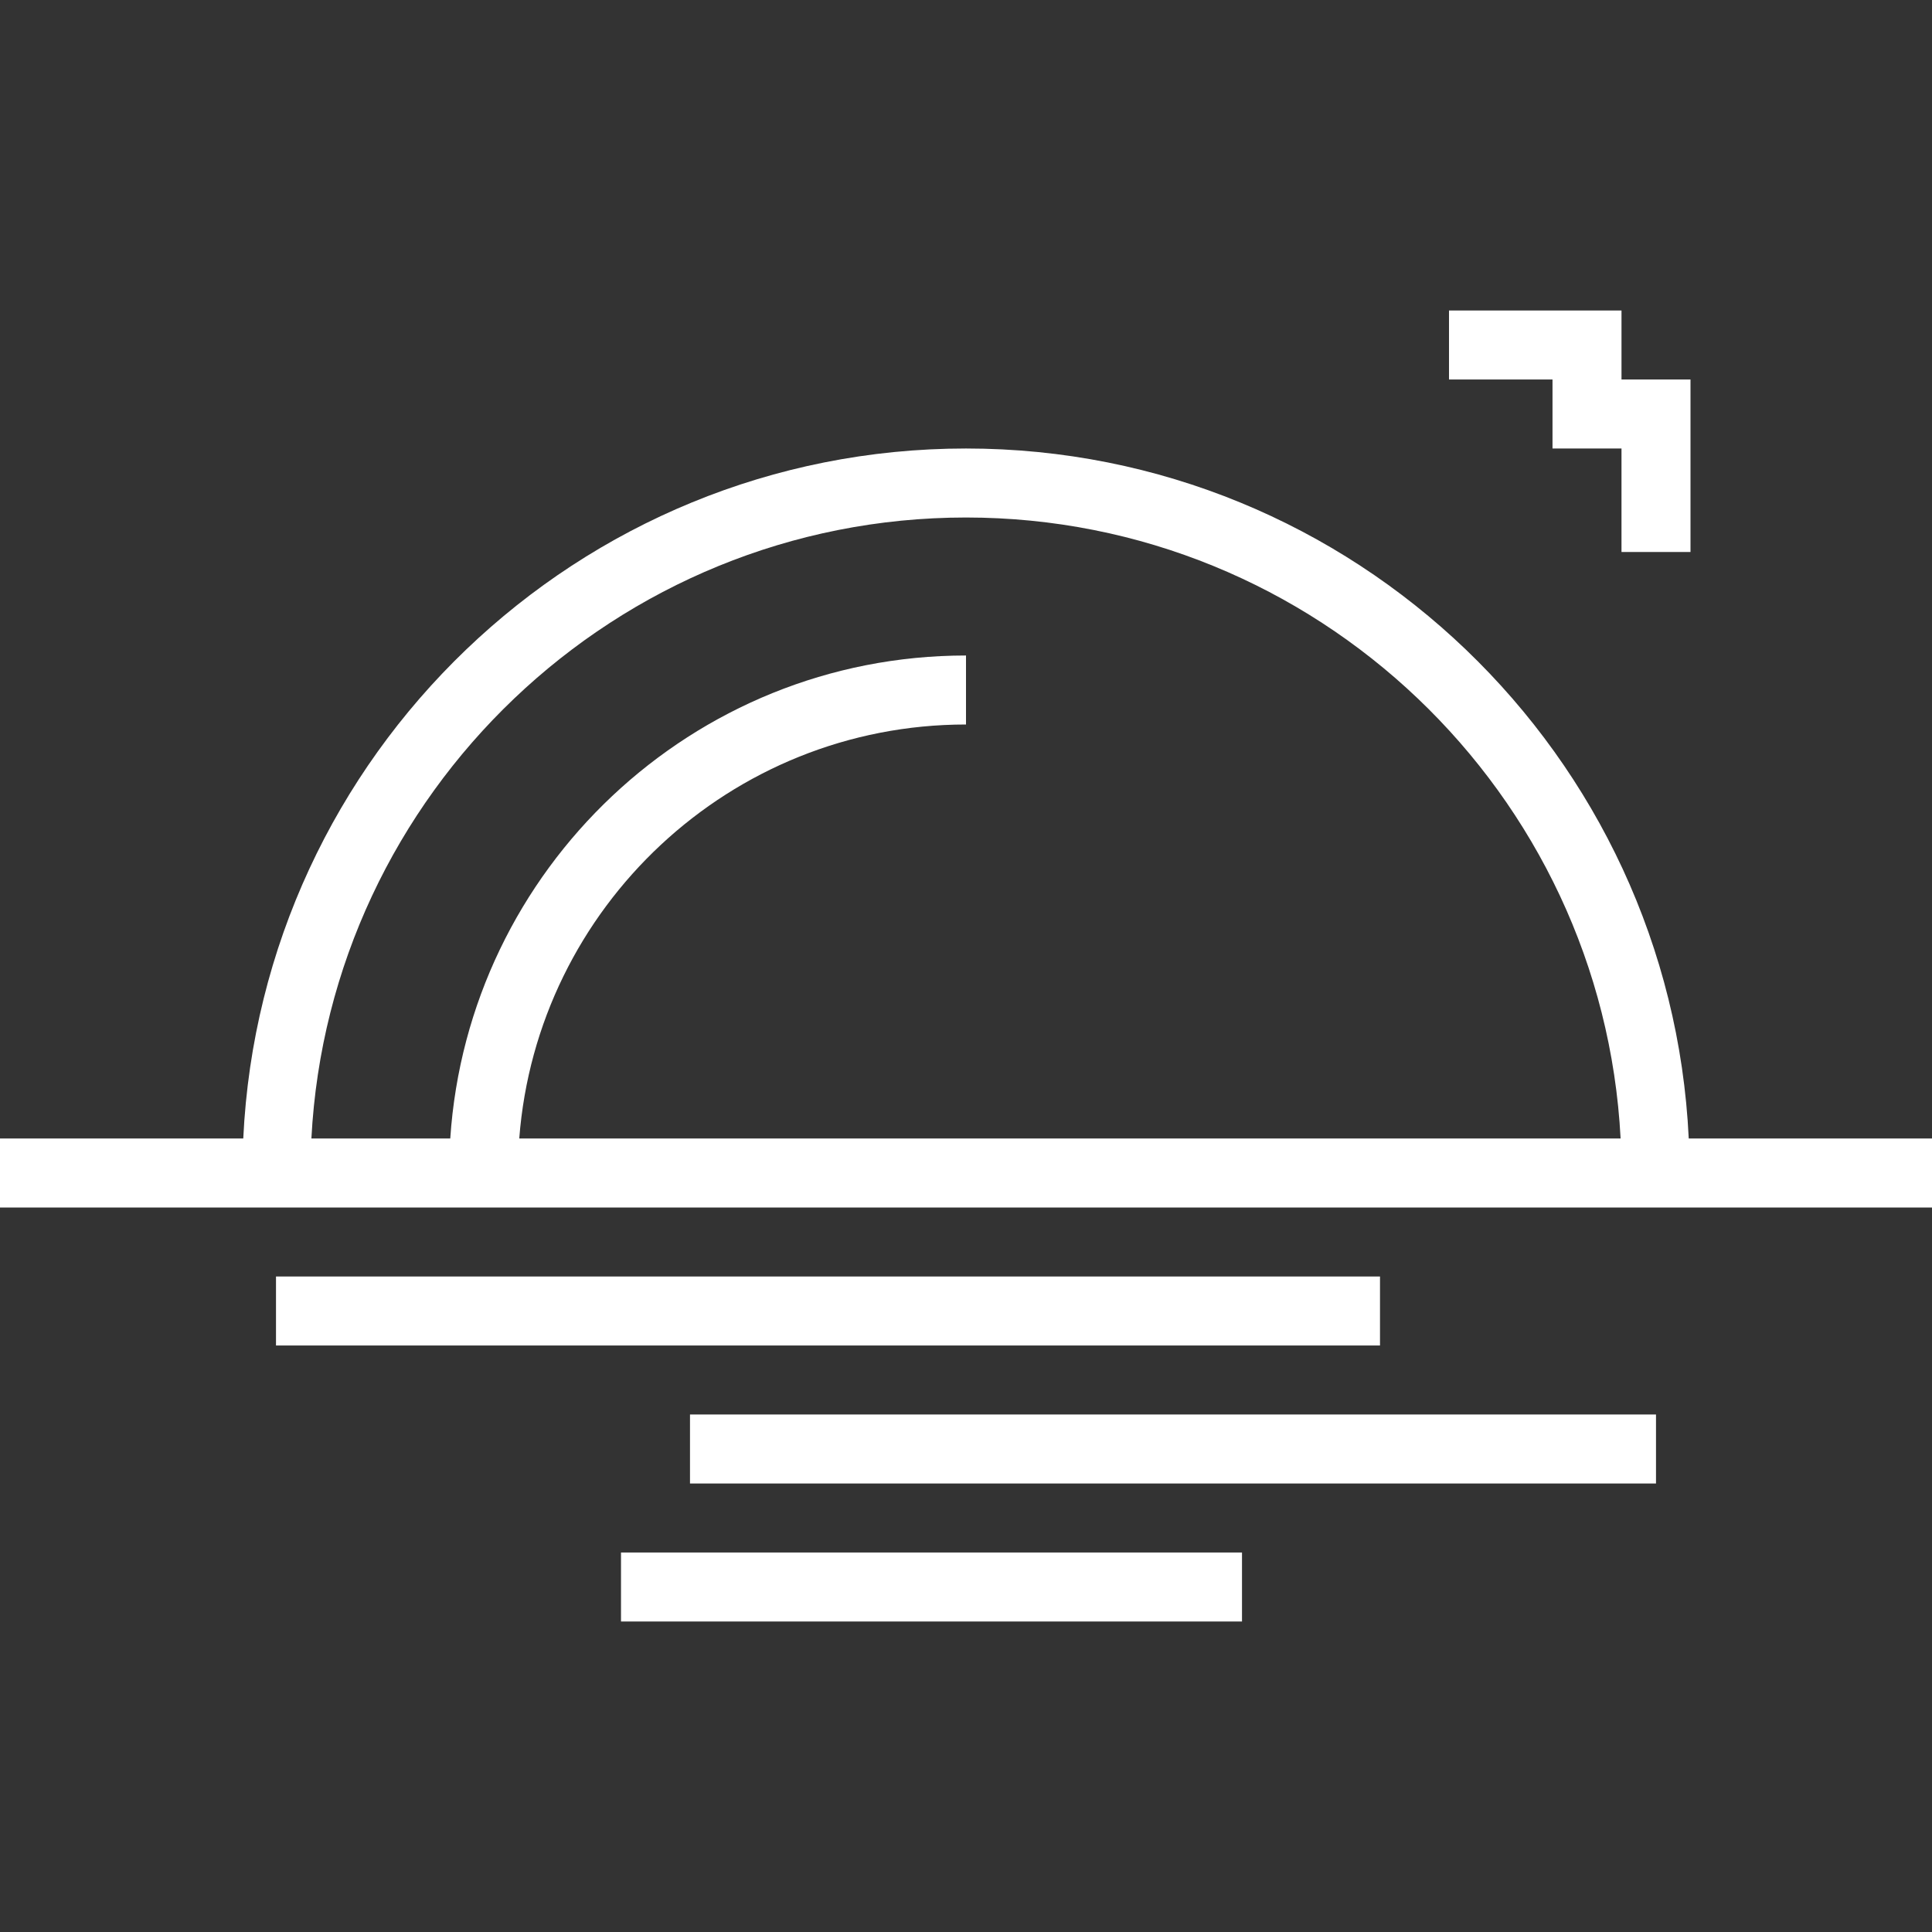 <?xml version="1.0" encoding="iso-8859-1"?>
<!-- Generator: Adobe Illustrator 19.0.0, SVG Export Plug-In . SVG Version: 6.00 Build 0)  -->
<svg version="1.1" id="Capa_1" xmlns="http://www.w3.org/2000/svg" xmlns:xlink="http://www.w3.org/1999/xlink" x="0px" y="0px"
	 viewBox="0 0 448 448" style="enable-background:new 0 0 448 448;" xml:space="preserve">
<rect x="0" y="0" width="448" height="448" fill="#333333" stroke="none"/>
<g>
	<g>
		<path style="fill:#ffffff;" d="M391.592,264C387.376,175.088,313.936,104,224,104S60.624,175.088,56.408,264H0v16h56h336h56v-16H391.592z M120.408,264
			c4.104-53.608,48.944-96,103.592-96v-16c-63.464,0-115.448,49.56-119.592,112h-32.2C76.384,183.896,142.872,120,224,120
			s147.616,63.896,151.792,144H120.408z"/>
	</g>
</g>
<g>
	<g>
		<rect style="fill:#ffffff;" x="64" y="296" width="256" height="16"/>
	</g>
</g>
<g>
	<g>
		<rect style="fill:#ffffff;" x="160" y="328" width="224" height="16"/>
	</g>
</g>
<g>
	<g>
		<rect style="fill:#ffffff;" x="144" y="360" width="144" height="16"/>
	</g>
</g>
<g>
	<g>
		<polygon style="fill:#ffffff;" points="376,88 376,72 336,72 336,88 360,88 360,104 376,104 376,128 392,128 392,88 		"/>
	</g>
</g>
<g>
</g>
<g>
</g>
<g>
</g>
<g>
</g>
<g>
</g>
<g>
</g>
<g>
</g>
<g>
</g>
<g>
</g>
<g>
</g>
<g>
</g>
<g>
</g>
<g>
</g>
<g>
</g>
<g>
</g>
</svg>

